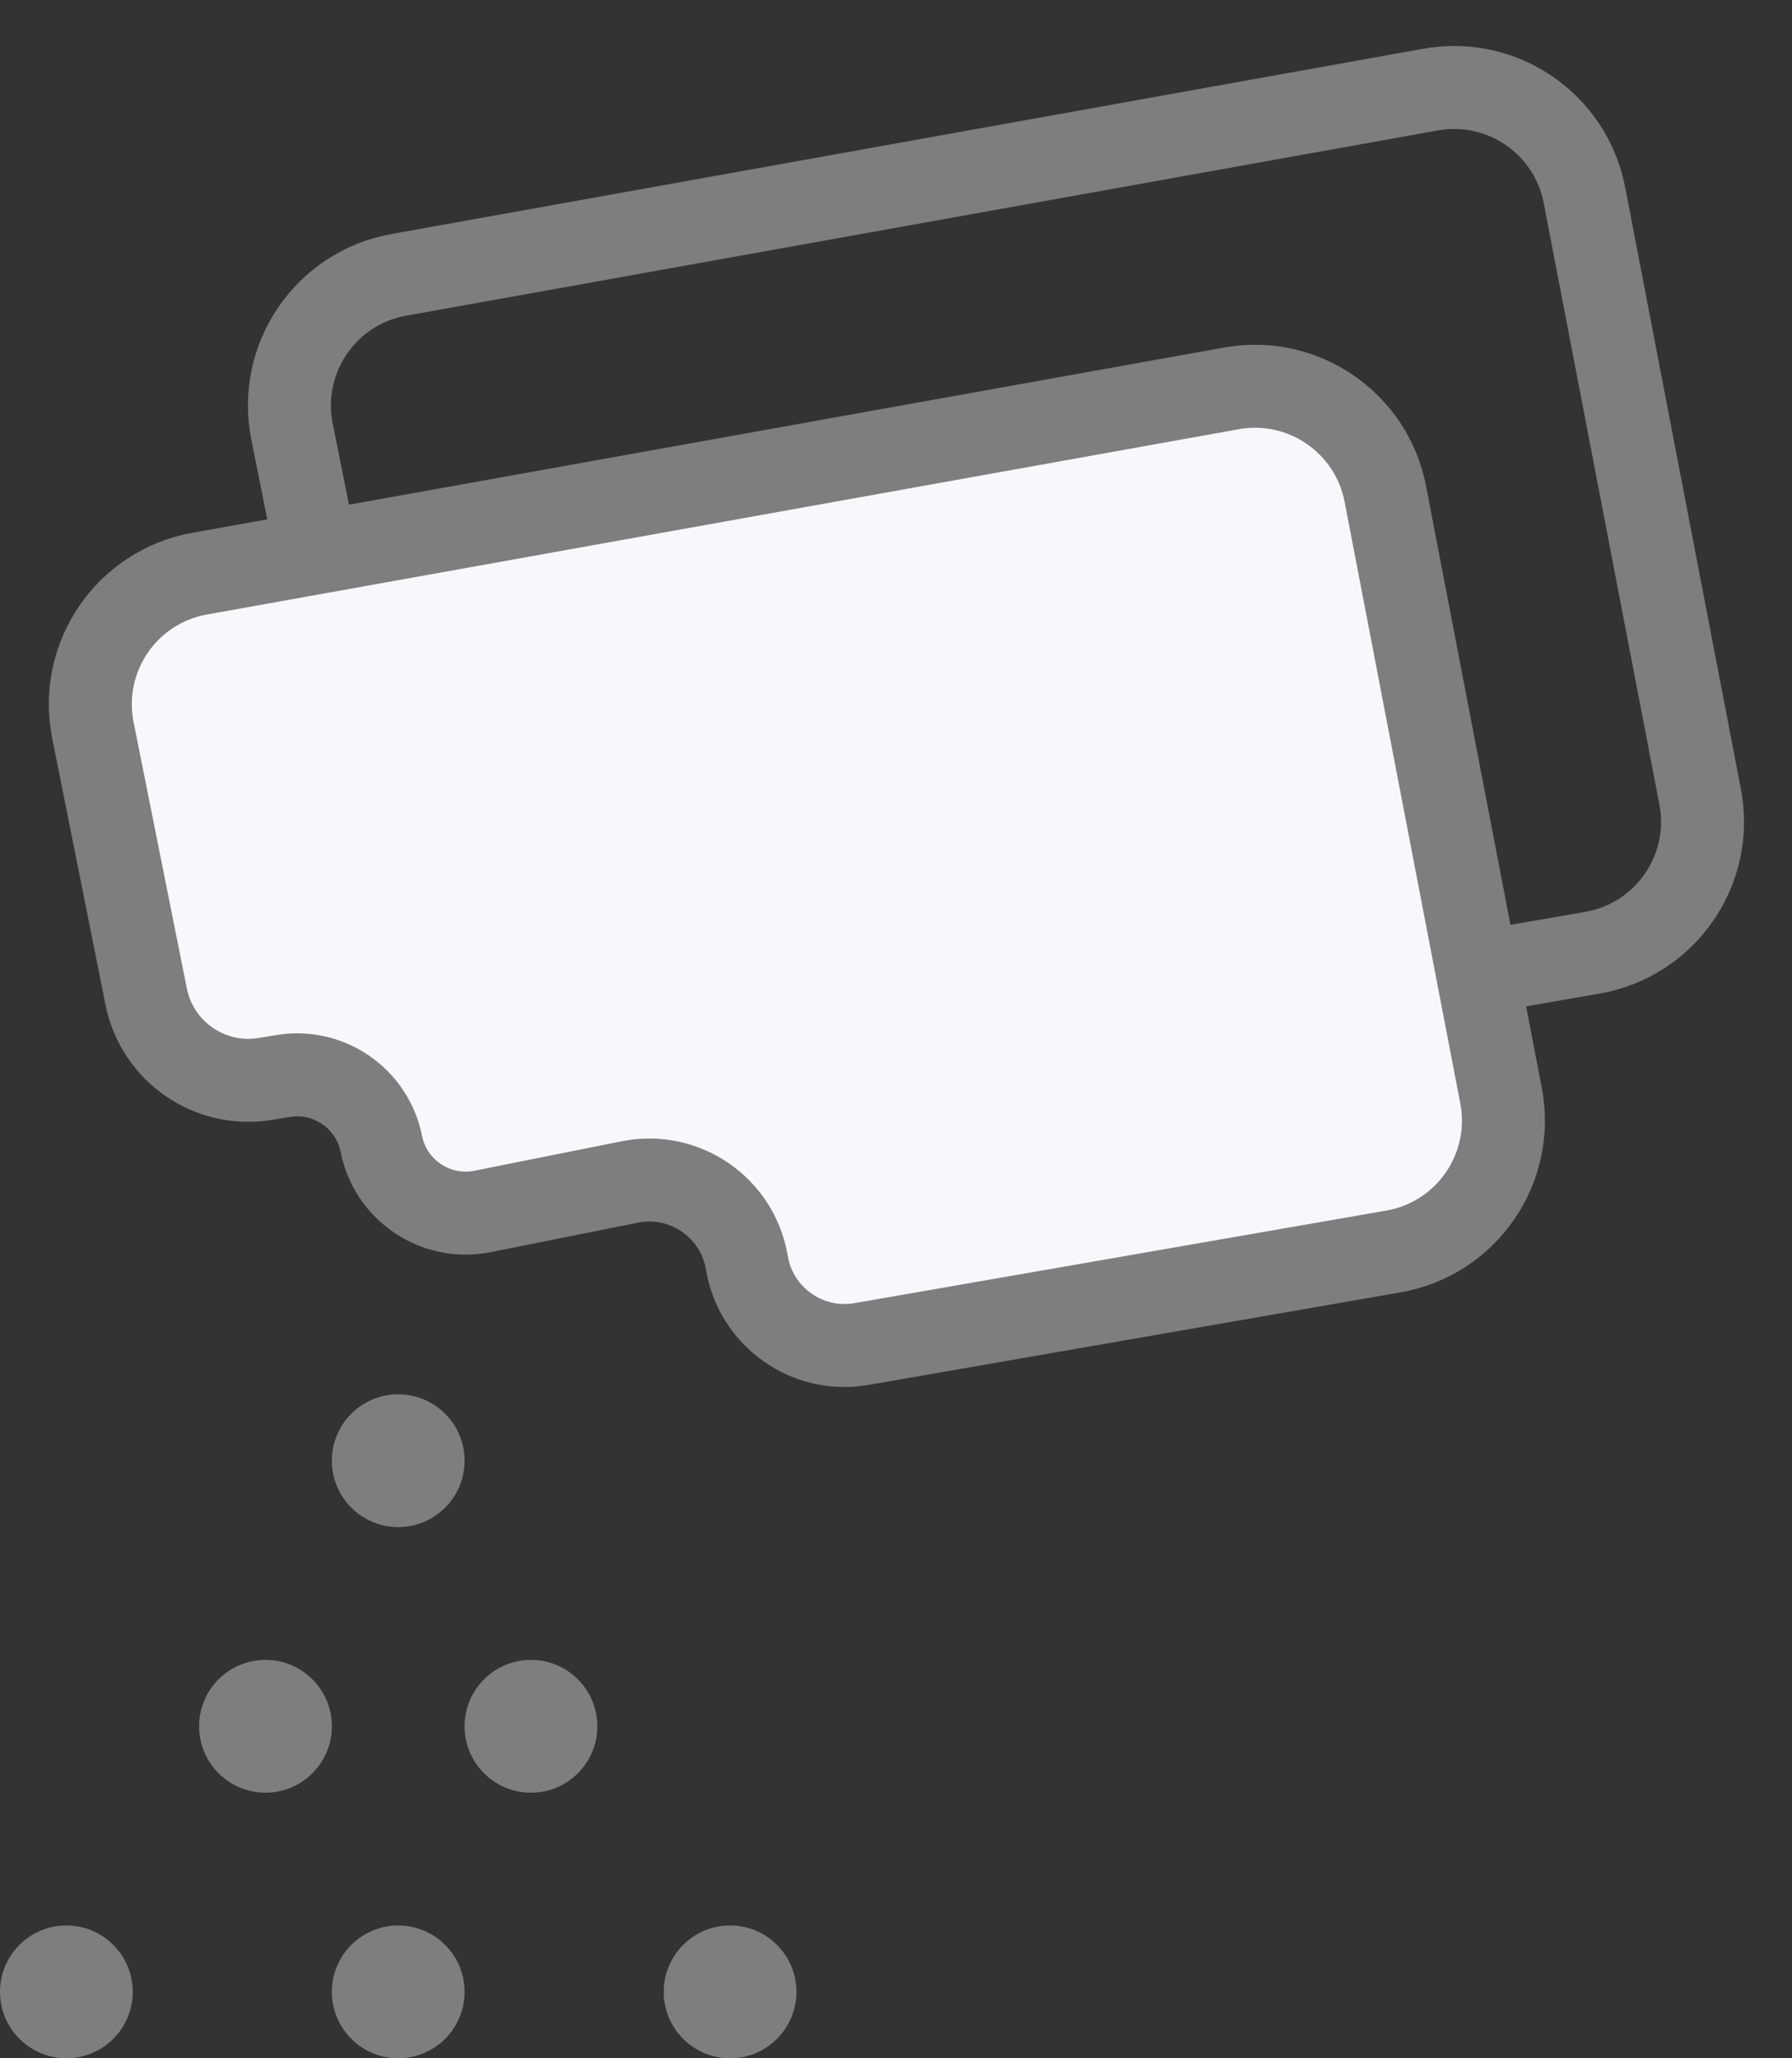 <svg width="27" height="31" viewBox="0 0 27 31" fill="none" xmlns="http://www.w3.org/2000/svg">
<rect x="0" y="0" width="27" height="31" fill="#333333" stroke="none"/>
<path d="M23.994 14.349L15.979 15.743C15.164 15.884 14.389 15.335 14.253 14.519C14.115 13.688 13.316 13.137 12.49 13.302L10.27 13.746C9.569 13.886 8.886 13.431 8.746 12.73C8.609 12.044 7.952 11.591 7.263 11.706L7 11.75C6.164 11.889 5.368 11.34 5.202 10.509L4.4 6.5C4.18 5.402 4.905 4.337 6.008 4.14L21.556 1.349C22.633 1.156 23.666 1.865 23.873 2.94L25.616 12.001C25.827 13.099 25.096 14.157 23.994 14.349Z" stroke="#7E7E7E" stroke-width="1.25"/>
<path d="M20.994 18.849L12.979 20.243C12.164 20.384 11.389 19.835 11.253 19.019C11.115 18.188 10.316 17.637 9.49 17.802L7.27 18.246C6.569 18.386 5.886 17.931 5.746 17.23C5.609 16.544 4.952 16.091 4.263 16.206L4 16.25C3.164 16.389 2.368 15.84 2.202 15.009L1.4 11C1.18 9.902 1.905 8.837 3.008 8.64L18.556 5.849C19.633 5.656 20.666 6.365 20.873 7.44L22.616 16.501C22.827 17.599 22.096 18.657 20.994 18.849Z" fill="#F7F7FC" stroke="#7E7E7E" stroke-width="1.25"/>
<circle cx="6" cy="22" r="1" fill="#7E7E7E"/>
<circle cx="6" cy="30" r="1" fill="#7E7E7E"/>
<circle cx="8" cy="26" r="1" fill="#7E7E7E"/>
<circle cx="4" cy="26" r="1" fill="#7E7E7E"/>
<circle cx="1" cy="30" r="1" fill="#7E7E7E"/>
<circle cx="11" cy="30" r="1" fill="#7E7E7E"/>
</svg>
